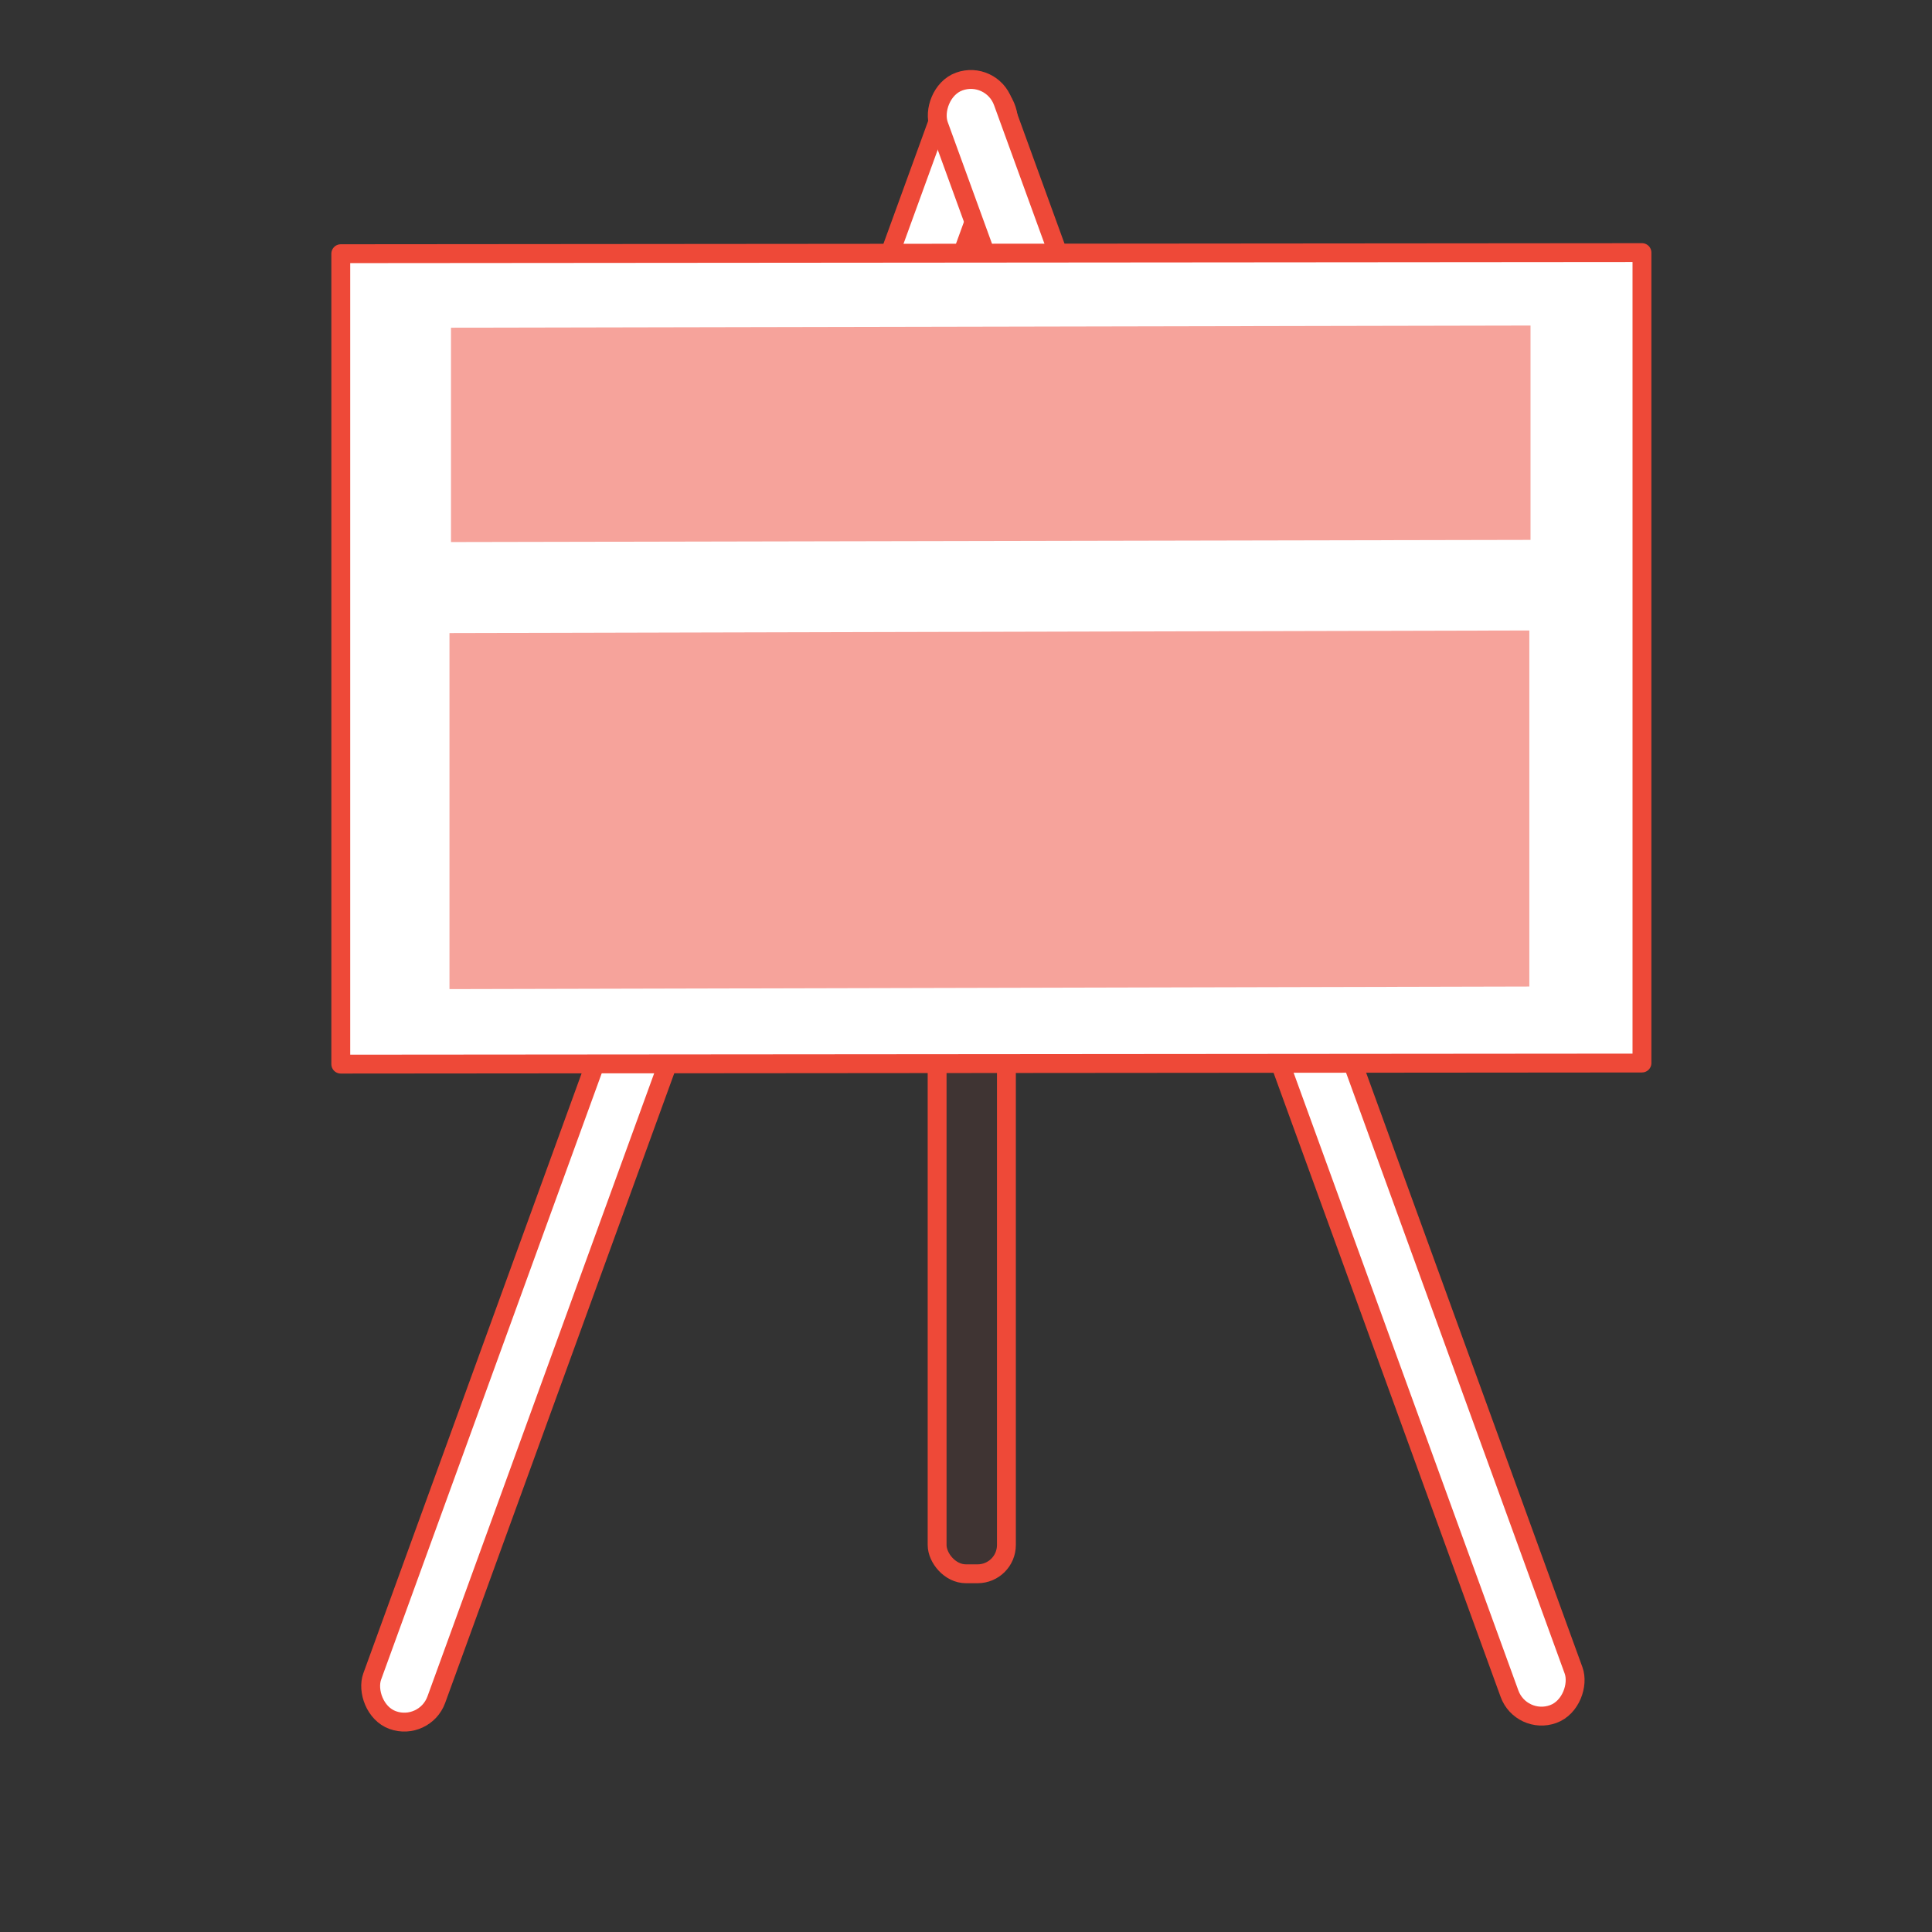 <?xml version="1.0" encoding="UTF-8" standalone="no"?>
<svg
   xmlns:dc="http://purl.org/dc/elements/1.1/"
   xmlns:cc="http://creativecommons.org/ns#"
   xmlns:rdf="http://www.w3.org/1999/02/22-rdf-syntax-ns#"
   xmlns:svg="http://www.w3.org/2000/svg"
   xmlns="http://www.w3.org/2000/svg"
   version="1.1"
   id="svg5425"
   viewBox="0 0 512 512"
   height="512"
   width="512">
  <rect x="0" y="0" width="512" height="512" fill="#333333" stroke="none"/>
  <defs
     id="defs5427" />
  <g
     transform="translate(0,-540.362)"
     id="layer1">
    <rect
       ry="7.621"
       y="568.994"
       x="248.346"
       height="388.436"
       width="18.363"
       id="rect5843"
       style="opacity:1;fill:#ee4938;fill-opacity:0.063;stroke:#ee4938;stroke-width:5;stroke-linecap:round;stroke-linejoin:round;stroke-miterlimit:4;stroke-dasharray:none;stroke-dashoffset:0;stroke-opacity:1" />
    <rect
       transform="matrix(0.94,0.342,-0.342,0.94,0,0)"
       style="opacity:1;fill:#ffffff;fill-opacity:1;stroke:#ee4938;stroke-width:5;stroke-linecap:round;stroke-linejoin:round;stroke-miterlimit:4;stroke-dasharray:none;stroke-dashoffset:0;stroke-opacity:1"
       id="rect5847"
       width="18.059"
       height="460.254"
       x="429.23"
       y="440.076"
       ry="9.03" />
    <rect
       ry="9.03"
       y="614.84"
       x="-55.76"
       height="460.254"
       width="18.059"
       id="rect5849"
       style="opacity:1;fill:#ffffff;fill-opacity:1;stroke:#ee4938;stroke-width:5;stroke-linecap:round;stroke-linejoin:round;stroke-miterlimit:4;stroke-dasharray:none;stroke-dashoffset:0;stroke-opacity:1"
       transform="matrix(-0.94,0.342,0.342,0.94,0,0)" />
    <rect
       transform="matrix(1,-8.3264805e-4,0,1,0,0)"
       y="607.668"
       x="90.311"
       height="214.773"
       width="344.825"
       id="rect5766"
       style="opacity:1;fill:#ffffff;fill-opacity:1;stroke:#ee4938;stroke-width:5;stroke-linecap:round;stroke-linejoin:round;stroke-miterlimit:4;stroke-dasharray:none;stroke-dashoffset:0;stroke-opacity:1" />
    <g
       transform="matrix(0.826,0,0,0.826,1065.657,660.014)"
       id="g5877">
      <rect
         style="opacity:0.5;fill:#ee4938;fill-opacity:1;stroke:none;stroke-width:5;stroke-linecap:round;stroke-linejoin:round;stroke-miterlimit:4;stroke-dasharray:none;stroke-dashoffset:0;stroke-opacity:1"
         id="rect5768"
         width="346.352"
         height="68.77"
         x="-1145.446"
         y="-42.01"
         transform="matrix(1,-0.002,0,1,0,0)" />
      <g
         id="g5825"
         transform="matrix(1.484,0,0,1.774,466.96,-251.823)">
        <rect
           style="opacity:1;fill:#ffffff;fill-opacity:1;stroke:none;stroke-width:5;stroke-linecap:round;stroke-linejoin:round;stroke-miterlimit:4;stroke-dasharray:none;stroke-dashoffset:0;stroke-opacity:1"
           id="rect5823"
           width="233.46"
           height="64.392"
           x="-1086.854"
           y="172.615"
           transform="matrix(1,-0.002,0,1,0,0)" />
        <rect
           transform="matrix(1,-0.002,0,1,0,0)"
           y="172.615"
           x="-1086.854"
           height="64.392"
           width="233.46"
           id="rect5815"
           style="opacity:0.5;fill:#ee4938;fill-opacity:1;stroke:none;stroke-width:5;stroke-linecap:round;stroke-linejoin:round;stroke-miterlimit:4;stroke-dasharray:none;stroke-dashoffset:0;stroke-opacity:1" />
      </g>
    </g>
  </g>
</svg>
